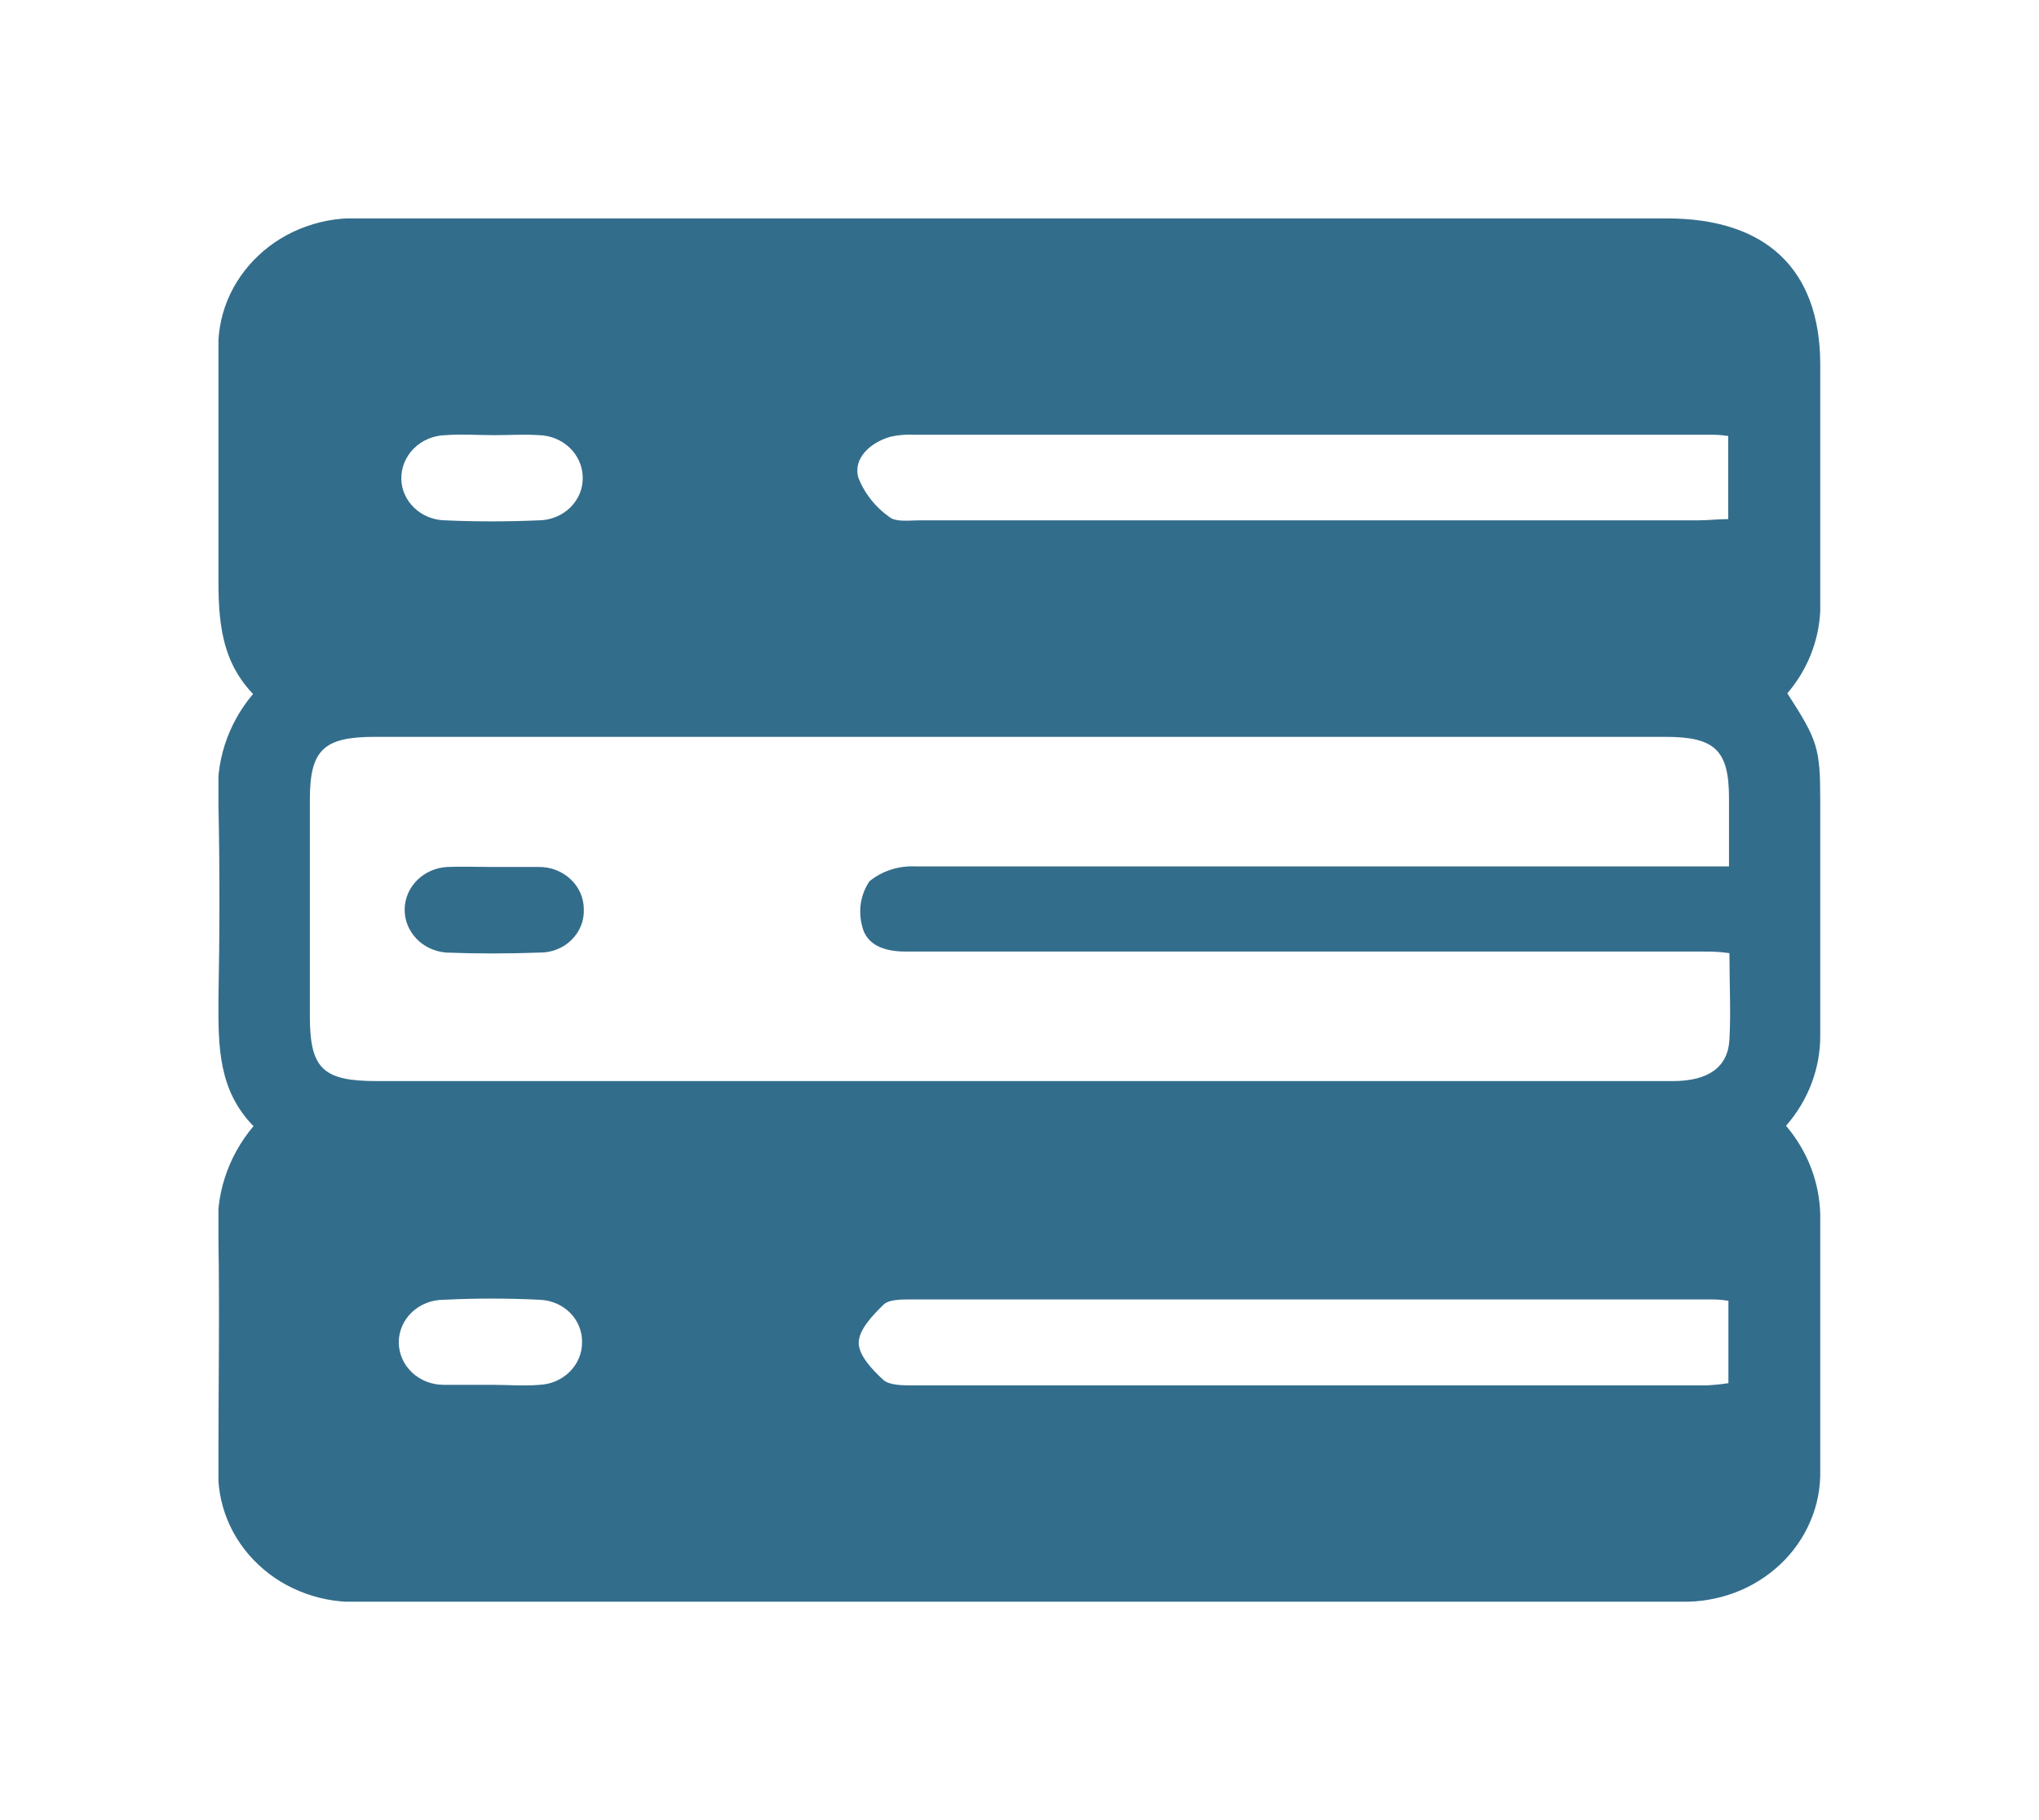 <svg width="28" height="25" viewBox="0 0 28 25" fill="none" xmlns="http://www.w3.org/2000/svg">
<g clip-path="url(#clip0_406_1370)">
<path d="M6.77 11.908C6.976 11.908 7.184 11.908 7.39 11.908C7.472 11.906 7.553 11.92 7.629 11.948C7.705 11.977 7.774 12.019 7.832 12.073C7.891 12.127 7.937 12.192 7.969 12.263C8.001 12.335 8.017 12.412 8.017 12.489C8.02 12.566 8.007 12.644 7.978 12.716C7.949 12.788 7.905 12.854 7.848 12.91C7.792 12.966 7.724 13.01 7.648 13.04C7.573 13.07 7.492 13.085 7.411 13.084C6.981 13.1 6.541 13.1 6.126 13.084C5.969 13.071 5.823 13.003 5.717 12.892C5.612 12.781 5.554 12.636 5.557 12.487C5.559 12.337 5.622 12.194 5.731 12.087C5.841 11.979 5.989 11.915 6.146 11.908C6.343 11.9 6.549 11.908 6.77 11.908Z" fill="#336D8C"/>
<path d="M3.481 15.468C3.12 15.896 2.948 16.44 2.999 16.986C3.017 18.038 2.999 19.089 2.999 20.141C2.985 20.39 3.027 20.64 3.122 20.873C3.216 21.105 3.362 21.317 3.549 21.492C3.735 21.668 3.959 21.804 4.206 21.891C4.452 21.979 4.715 22.016 4.977 22H14.774C16.673 22 21.186 22 23.088 22C23.34 22.006 23.59 21.963 23.824 21.875C24.058 21.787 24.27 21.654 24.448 21.486C24.627 21.317 24.767 21.116 24.861 20.894C24.956 20.673 25.001 20.435 24.996 20.196C24.996 20.128 24.996 20.059 24.996 19.987V19.624V18.076C24.996 17.85 24.996 17.625 24.996 17.396V16.68C24.985 16.236 24.82 15.808 24.526 15.463C24.834 15.112 25 14.669 24.996 14.213V11.013C24.996 10.275 24.964 10.173 24.544 9.523C24.819 9.202 24.977 8.805 24.996 8.392V7.502C24.996 7.315 24.996 7.128 24.996 6.938V5.376V4.988C24.988 3.697 24.251 3 22.891 3H10.096C8.39 3 6.682 3 4.977 3C4.715 2.985 4.452 3.022 4.206 3.11C3.96 3.197 3.736 3.333 3.55 3.509C3.363 3.684 3.217 3.895 3.122 4.128C3.028 4.36 2.986 4.61 2.999 4.859C2.999 5.822 2.999 6.786 2.999 7.753C2.999 8.389 2.982 9.019 3.475 9.532C3.122 9.95 2.952 10.482 2.999 11.016C3.019 11.93 3.017 12.847 2.999 13.769C2.999 14.375 2.999 14.976 3.481 15.468ZM7.413 19.021C7.196 19.04 6.972 19.021 6.752 19.021C6.531 19.021 6.311 19.021 6.091 19.021C5.928 19.021 5.771 18.959 5.656 18.85C5.541 18.74 5.476 18.592 5.476 18.437C5.476 18.282 5.541 18.134 5.656 18.024C5.771 17.915 5.928 17.853 6.091 17.853C6.531 17.831 6.973 17.831 7.413 17.853C7.572 17.859 7.721 17.924 7.83 18.033C7.938 18.143 7.997 18.289 7.993 18.44C7.993 18.588 7.933 18.732 7.825 18.84C7.717 18.948 7.57 19.013 7.413 19.021ZM23.735 18.998C23.633 19.014 23.53 19.024 23.427 19.029C20.669 19.029 15.307 19.029 12.543 19.029C12.404 19.029 12.219 19.029 12.134 18.957C11.981 18.817 11.789 18.616 11.792 18.44C11.795 18.263 11.984 18.065 12.137 17.916C12.21 17.848 12.381 17.848 12.508 17.848H23.471C23.546 17.848 23.622 17.848 23.735 17.867V18.998ZM12.227 5.999C12.329 5.976 12.433 5.966 12.537 5.971H23.459C23.535 5.971 23.613 5.971 23.732 5.988V7.13C23.596 7.13 23.459 7.147 23.32 7.147H12.633C12.491 7.147 12.303 7.174 12.216 7.103C12.017 6.964 11.867 6.772 11.784 6.552C11.72 6.304 11.934 6.084 12.227 5.999ZM6.12 5.977C6.337 5.96 6.558 5.977 6.781 5.977C7.004 5.977 7.196 5.963 7.401 5.977C7.559 5.981 7.709 6.042 7.821 6.148C7.933 6.254 7.997 6.397 8.002 6.547C8.005 6.624 7.992 6.702 7.963 6.774C7.934 6.847 7.889 6.913 7.833 6.969C7.776 7.025 7.708 7.07 7.633 7.1C7.558 7.131 7.477 7.147 7.396 7.147C6.969 7.166 6.526 7.166 6.111 7.147C5.953 7.144 5.803 7.084 5.691 6.978C5.579 6.872 5.514 6.73 5.511 6.58C5.508 6.423 5.57 6.272 5.684 6.159C5.798 6.046 5.955 5.98 6.12 5.977ZM4.255 10.986C4.255 10.3 4.441 10.121 5.148 10.121H22.873C23.555 10.121 23.743 10.308 23.743 10.966C23.743 11.261 23.743 11.556 23.743 11.9H23.259C20.565 11.9 15.258 11.9 12.564 11.9C12.336 11.891 12.114 11.963 11.94 12.104C11.881 12.192 11.841 12.291 11.823 12.395C11.806 12.498 11.81 12.604 11.836 12.707C11.891 12.982 12.143 13.07 12.436 13.07C14.191 13.07 15.945 13.07 17.703 13.07H23.395C23.497 13.07 23.596 13.07 23.749 13.092C23.749 13.516 23.77 13.899 23.749 14.279C23.729 14.659 23.459 14.846 22.984 14.849C21.487 14.849 17.378 14.849 15.881 14.849H5.171C4.435 14.849 4.258 14.678 4.255 13.97V10.986Z" fill="#336D8C"/>
</g>
<defs>
<clipPath id="clip0_406_1370">
<rect width="22" height="19" fill="white" transform="translate(3 3)"/>
</clipPath>
</defs>
</svg>
